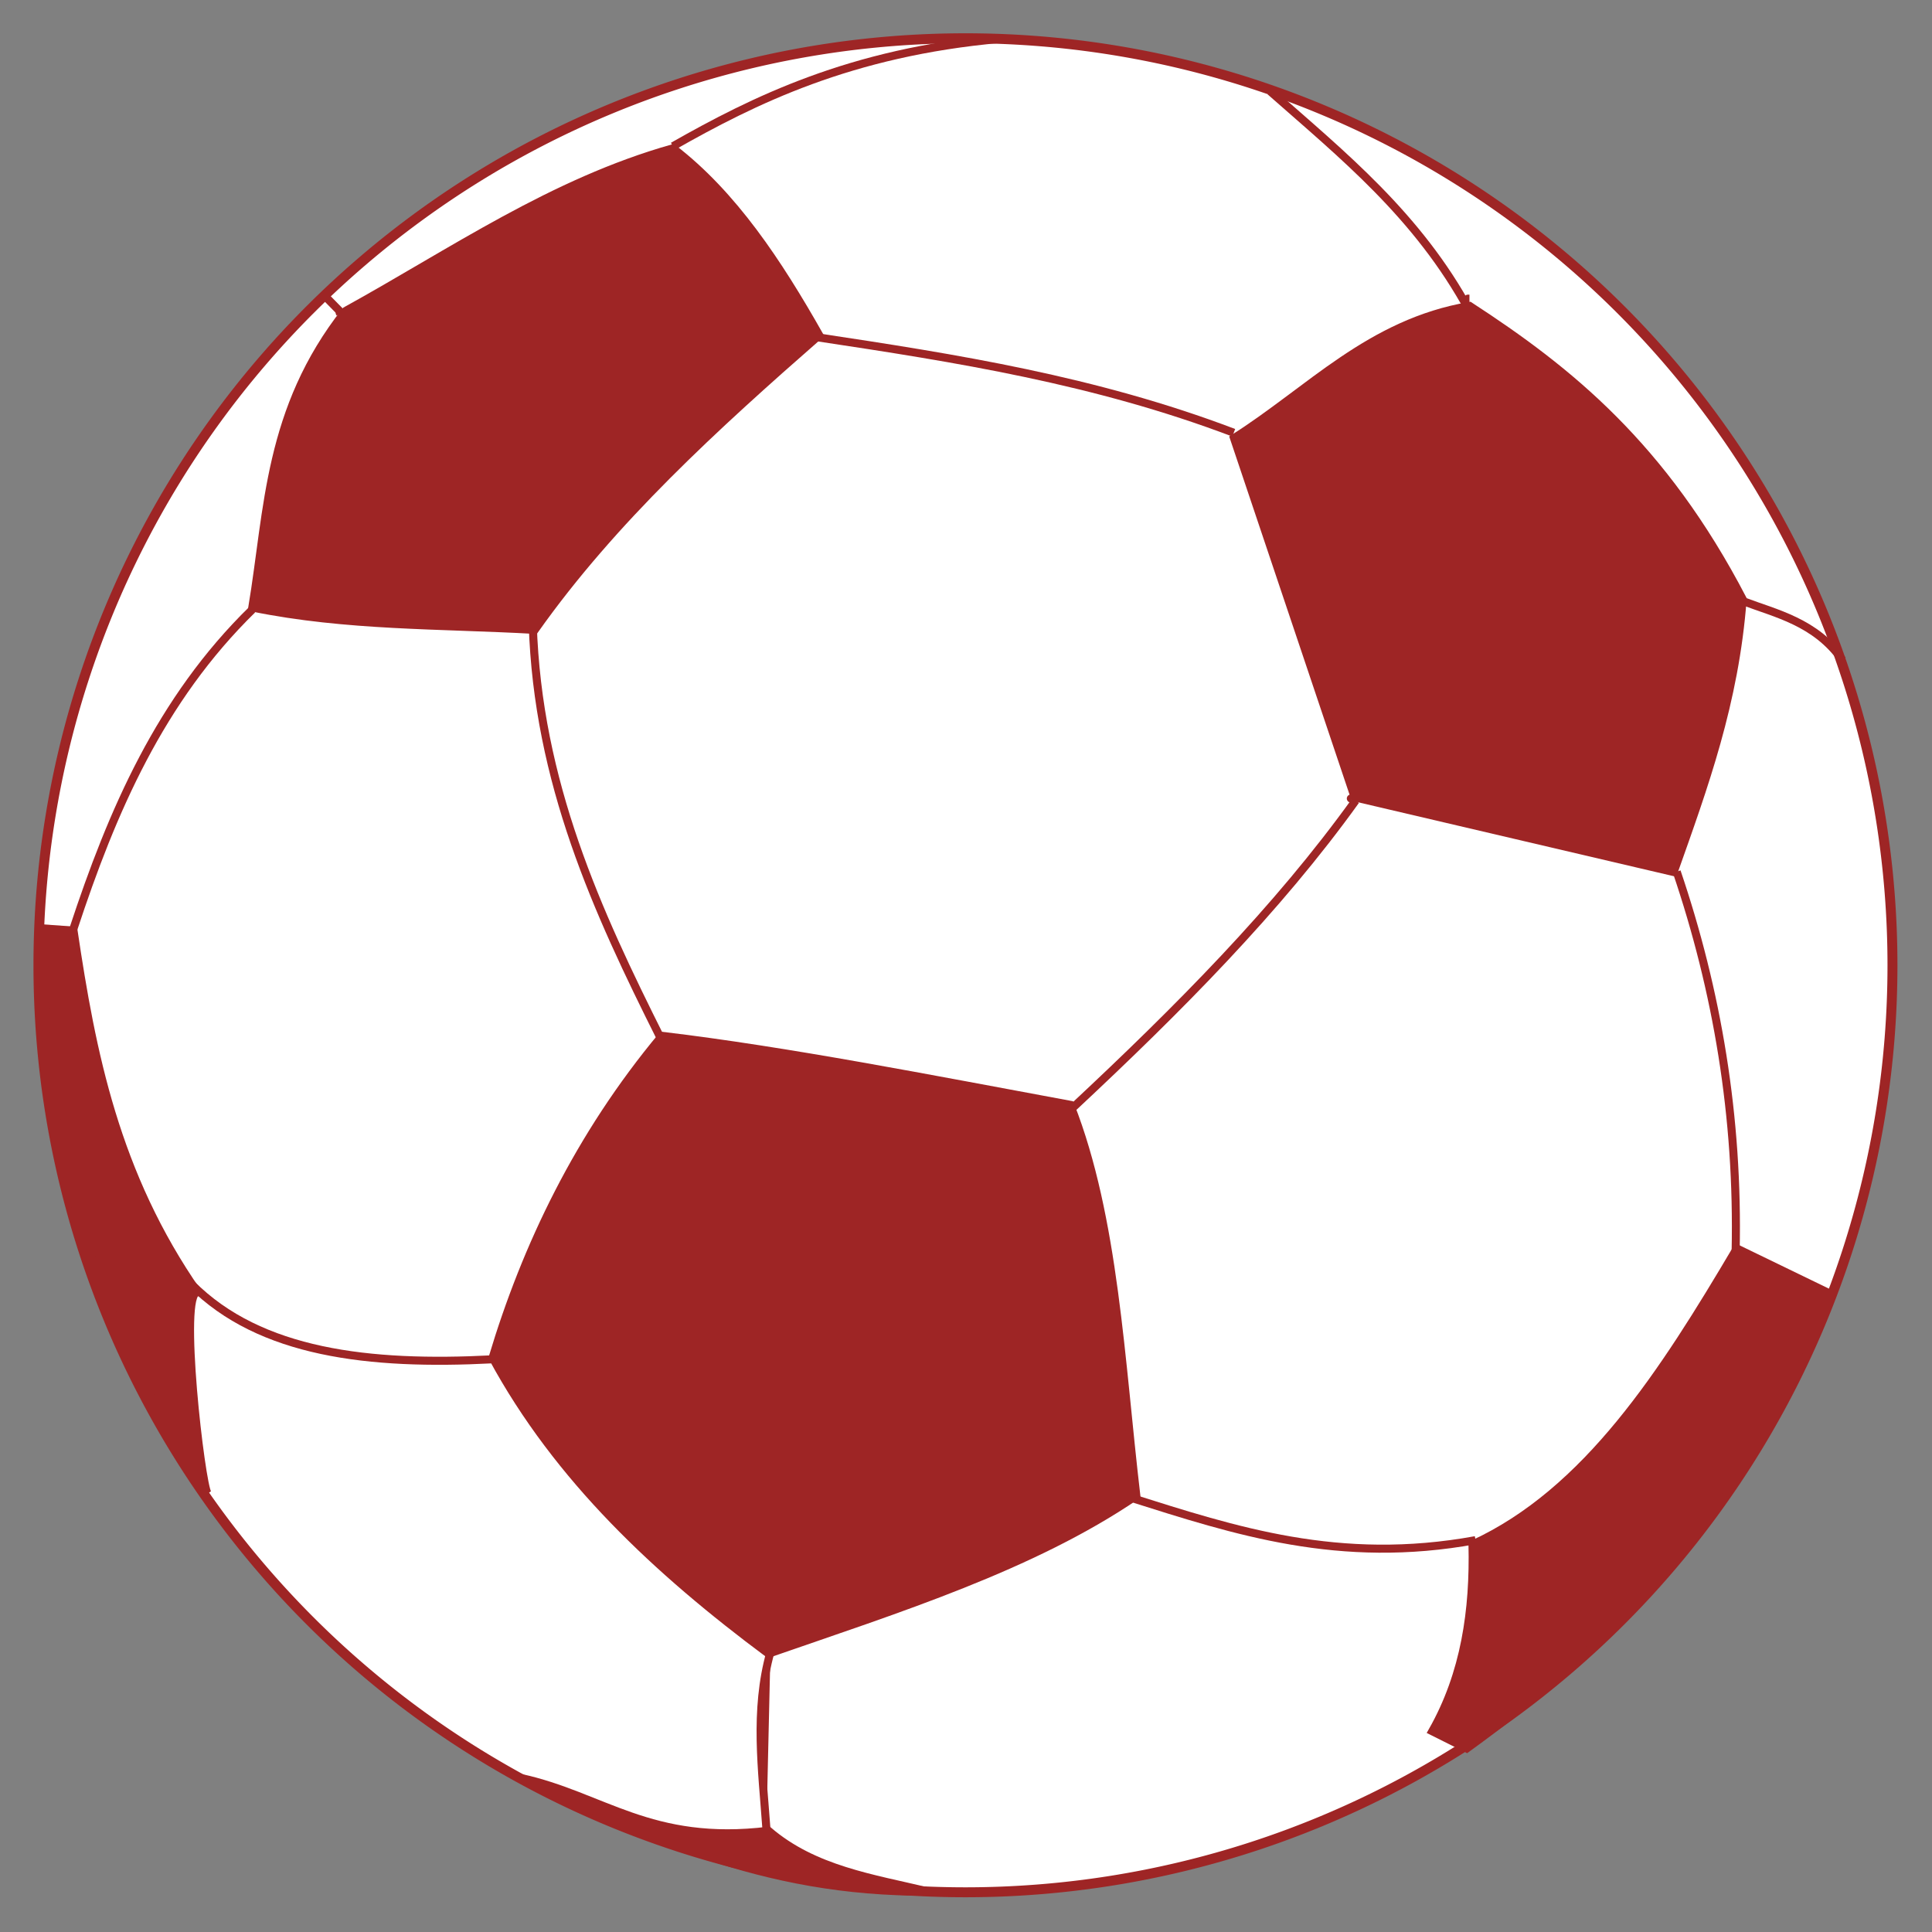 <?xml version="1.0" encoding="UTF-8" standalone="no"?>
<!-- Created with Inkscape (http://www.inkscape.org/) -->
<svg
   xmlns:svg="http://www.w3.org/2000/svg"
   xmlns="http://www.w3.org/2000/svg"
   version="1.0"
   width="400"
   height="400"
   id="svg2">
  <rect width="100%" height="100%" fill="#808080" stroke="none"/>
  <defs
     id="defs4" />
  <g
     id="layer1">
    <path
       d="M 345 336.291 A 93.214 93.214 0 1 1  158.571,336.291 A 93.214 93.214 0 1 1  345 336.291 z"
       transform="matrix(2.059,0,0,2.059,-318.54,-492.574)"
       style="fill:white;fill-opacity:1;fill-rule:evenodd;stroke:#9e2525;stroke-width:1;stroke-linejoin:round;stroke-miterlimit:4;stroke-dasharray:none;stroke-opacity:1"
       id="path1882" />
    <path
       d="M 137.095,214.461 C 119.848,235.16 108.894,258.062 101.993,281.095 C 115.533,306.104 136.103,325.254 159.108,342.374 C 186.049,333.023 213.666,324.349 235.261,309.652 C 231.982,281.72 230.785,252.226 221.577,228.74 C 192.62,223.383 163.03,217.551 137.095,214.461 z "
       style="fill:#9e2525;fill-opacity:1;fill-rule:evenodd;stroke:#9e2525;stroke-width:1.666px;stroke-linecap:butt;stroke-linejoin:miter;stroke-opacity:1"
       id="path2772" />
    <path
       d="M 280.477,165.081 L 255.489,90.713 C 271.142,80.807 283.636,66.841 304.275,63.345 C 324.739,76.657 344.27,92.279 360.794,124.03 C 359.185,145.495 352.75,162.938 346.516,180.549 L 280.477,165.081 z "
       style="fill:#9e2525;fill-opacity:1;fill-rule:evenodd;stroke:#9e2525;stroke-width:1.666px;stroke-linecap:butt;stroke-linejoin:miter;stroke-opacity:1"
       id="path2774" />
    <path
       d="M 359.604,258.487 C 344.412,284.185 328.633,308.871 304.87,319.767 C 305.176,333.342 303.347,346.443 296.54,358.438 L 303.68,362.008 C 333.881,340.077 361.617,313.525 379.238,268.006 L 359.604,258.487 z "
       style="fill:#9e2525;fill-opacity:1;fill-rule:evenodd;stroke:#9e2525;stroke-width:1.666px;stroke-linecap:butt;stroke-linejoin:miter;stroke-opacity:1"
       id="path2776" />
    <path
       d="M 110.716,130.406 C 126.865,107.584 148.002,88.325 169.613,69.406 C 161.073,54.325 151.793,40.281 139.323,30.702 C 114.36,37.745 93.634,52.202 71.592,64.357 C 55.467,84.831 55.641,105.305 52.24,125.778 C 71.732,129.758 91.224,129.313 110.716,130.406 z "
       style="fill:#9e2525;fill-opacity:1;fill-rule:evenodd;stroke:#9e2525;stroke-width:1.666px;stroke-linecap:butt;stroke-linejoin:miter;stroke-opacity:1"
       id="path2845" />
    <path
       d="M 107.771,368.095 C 124.819,371.796 134.633,382.006 159.096,379.033 C 168.512,387.118 180.642,388.869 192.33,391.654 C 157.114,391.913 133.057,379.295 107.771,368.095 z "
       style="fill:#9e2525;fill-opacity:1;fill-rule:evenodd;stroke:#9e2525;stroke-width:1.666px;stroke-linecap:butt;stroke-linejoin:miter;stroke-opacity:1"
       id="path2847" />
    <path
       d="M 42.985,309.199 C 41.638,307.516 36.956,267.55 40.882,267.55 C 23.859,243.088 18.98,217.911 15.22,192.668 L 9.33,192.247 C 6.913,242.359 24.856,281.203 42.985,309.199 z "
       style="fill:#9e2525;fill-opacity:1;fill-rule:evenodd;stroke:#9e2525;stroke-width:1.666px;stroke-linecap:butt;stroke-linejoin:miter;stroke-opacity:1"
       id="path2849" />
    <path
       d="M 15.22,192.247 C 23.189,168.045 33.162,144.846 52.24,126.199"
       style="fill:none;fill-rule:evenodd;stroke:#9e2525;stroke-width:1.666px;stroke-linecap:butt;stroke-linejoin:miter;stroke-opacity:1"
       id="path2851" />
    <path
       d="M 110.296,129.144 C 111.325,162.008 123.651,188.71 136.799,214.964"
       style="fill:none;fill-rule:evenodd;stroke:#9e2525;stroke-width:1.666px;stroke-linecap:butt;stroke-linejoin:miter;stroke-opacity:1"
       id="path2853" />
    <path
       d="M 169.192,69.826 C 197.939,74.161 226.686,78.677 255.433,89.599"
       style="fill:none;fill-rule:evenodd;stroke:#9e2525;stroke-width:1.666px;stroke-linecap:butt;stroke-linejoin:miter;stroke-opacity:1"
       id="path2855" />
    <path
       d="M 139.323,30.282 C 155.992,20.824 176.02,10.822 207.168,8.046"
       style="fill:none;fill-rule:evenodd;stroke:#9e2525;stroke-width:1.666px;stroke-linecap:butt;stroke-linejoin:miter;stroke-opacity:1"
       id="path2857" />
    <path
       d="M 70.33,64.778 C 69.769,64.217 69.769,64.217 70.33,64.778 z "
       style="fill:none;fill-rule:evenodd;stroke:#9e2525;stroke-width:1.666px;stroke-linecap:butt;stroke-linejoin:miter;stroke-opacity:1"
       id="path2859" />
    <path
       d="M 70.55,64.636 L 67.385,61.413"
       style="fill:none;fill-rule:evenodd;stroke:#9e2525;stroke-width:1.666px;stroke-linecap:butt;stroke-linejoin:miter;stroke-opacity:1"
       id="path2863" />
    <path
       d="M 101.04,281.854 C 101.04,281.714 101.04,281.573 101.04,281.854 z "
       style="fill:none;fill-rule:evenodd;stroke:#9e2525;stroke-width:1.666px;stroke-linecap:butt;stroke-linejoin:miter;stroke-opacity:1"
       id="path2865" />
    <path
       d="M 39.62,265.868 C 53.865,280.169 76.486,282.744 101.882,281.433"
       style="fill:none;fill-rule:evenodd;stroke:#9e2525;stroke-width:1.666px;stroke-linecap:butt;stroke-linejoin:miter;stroke-opacity:1"
       id="path2867" />
    <path
       d="M 159.516,342.012 C 156.095,354.212 157.816,366.412 158.675,378.612"
       style="fill:#9e2525;fill-opacity:1;fill-rule:evenodd;stroke:#9e2525;stroke-width:1.666px;stroke-linecap:butt;stroke-linejoin:miter;stroke-opacity:1"
       id="path2869" />
    <path
       d="M 305.496,318.874 C 277.234,324.037 255.686,316.893 233.978,310.04"
       style="fill:none;fill-rule:evenodd;stroke:#9e2525;stroke-width:1.666px;stroke-linecap:butt;stroke-linejoin:miter;stroke-opacity:1"
       id="path2871" />
    <path
       d="M 279.833,165.323 C 279.693,165.323 279.553,165.323 279.833,165.323 z "
       style="fill:none;fill-rule:evenodd;stroke:#9e2525;stroke-width:1.666px;stroke-linecap:butt;stroke-linejoin:miter;stroke-opacity:1"
       id="path2873" />
    <path
       d="M 222.199,229.268 C 243.916,208.983 264.519,188.253 280.675,165.744"
       style="fill:none;fill-rule:evenodd;stroke:#9e2525;stroke-width:1.666px;stroke-linecap:butt;stroke-linejoin:miter;stroke-opacity:1"
       id="path2875" />
    <path
       d="M 347.144,180.468 C 355.493,205.085 359.965,231.156 359.344,259.137"
       style="fill:none;fill-rule:evenodd;stroke:#9e2525;stroke-width:1.666px;stroke-linecap:butt;stroke-linejoin:miter;stroke-opacity:1"
       id="path2877" />
    <path
       d="M 361.027,124.516 C 367.622,127.016 375.907,128.785 381.433,136.636"
       style="fill:none;fill-rule:evenodd;stroke:#9e2525;stroke-width:1.666px;stroke-linecap:butt;stroke-linejoin:miter;stroke-opacity:1"
       id="path2879" />
    <path
       d="M 304.233,61.833 C 303.953,61.833 303.673,61.833 304.233,61.833 z "
       style="fill:none;fill-rule:evenodd;stroke:#9e2525;stroke-width:1.666px;stroke-linecap:butt;stroke-linejoin:miter;stroke-opacity:1"
       id="path2881" />
    <path
       d="M 263.006,18.923 C 278.023,32.155 293.541,44.637 304.233,64.357"
       style="fill:none;fill-rule:evenodd;stroke:#9e2525;stroke-width:1.666px;stroke-linecap:butt;stroke-linejoin:miter;stroke-opacity:1"
       id="path2883" />
  </g>
</svg>
